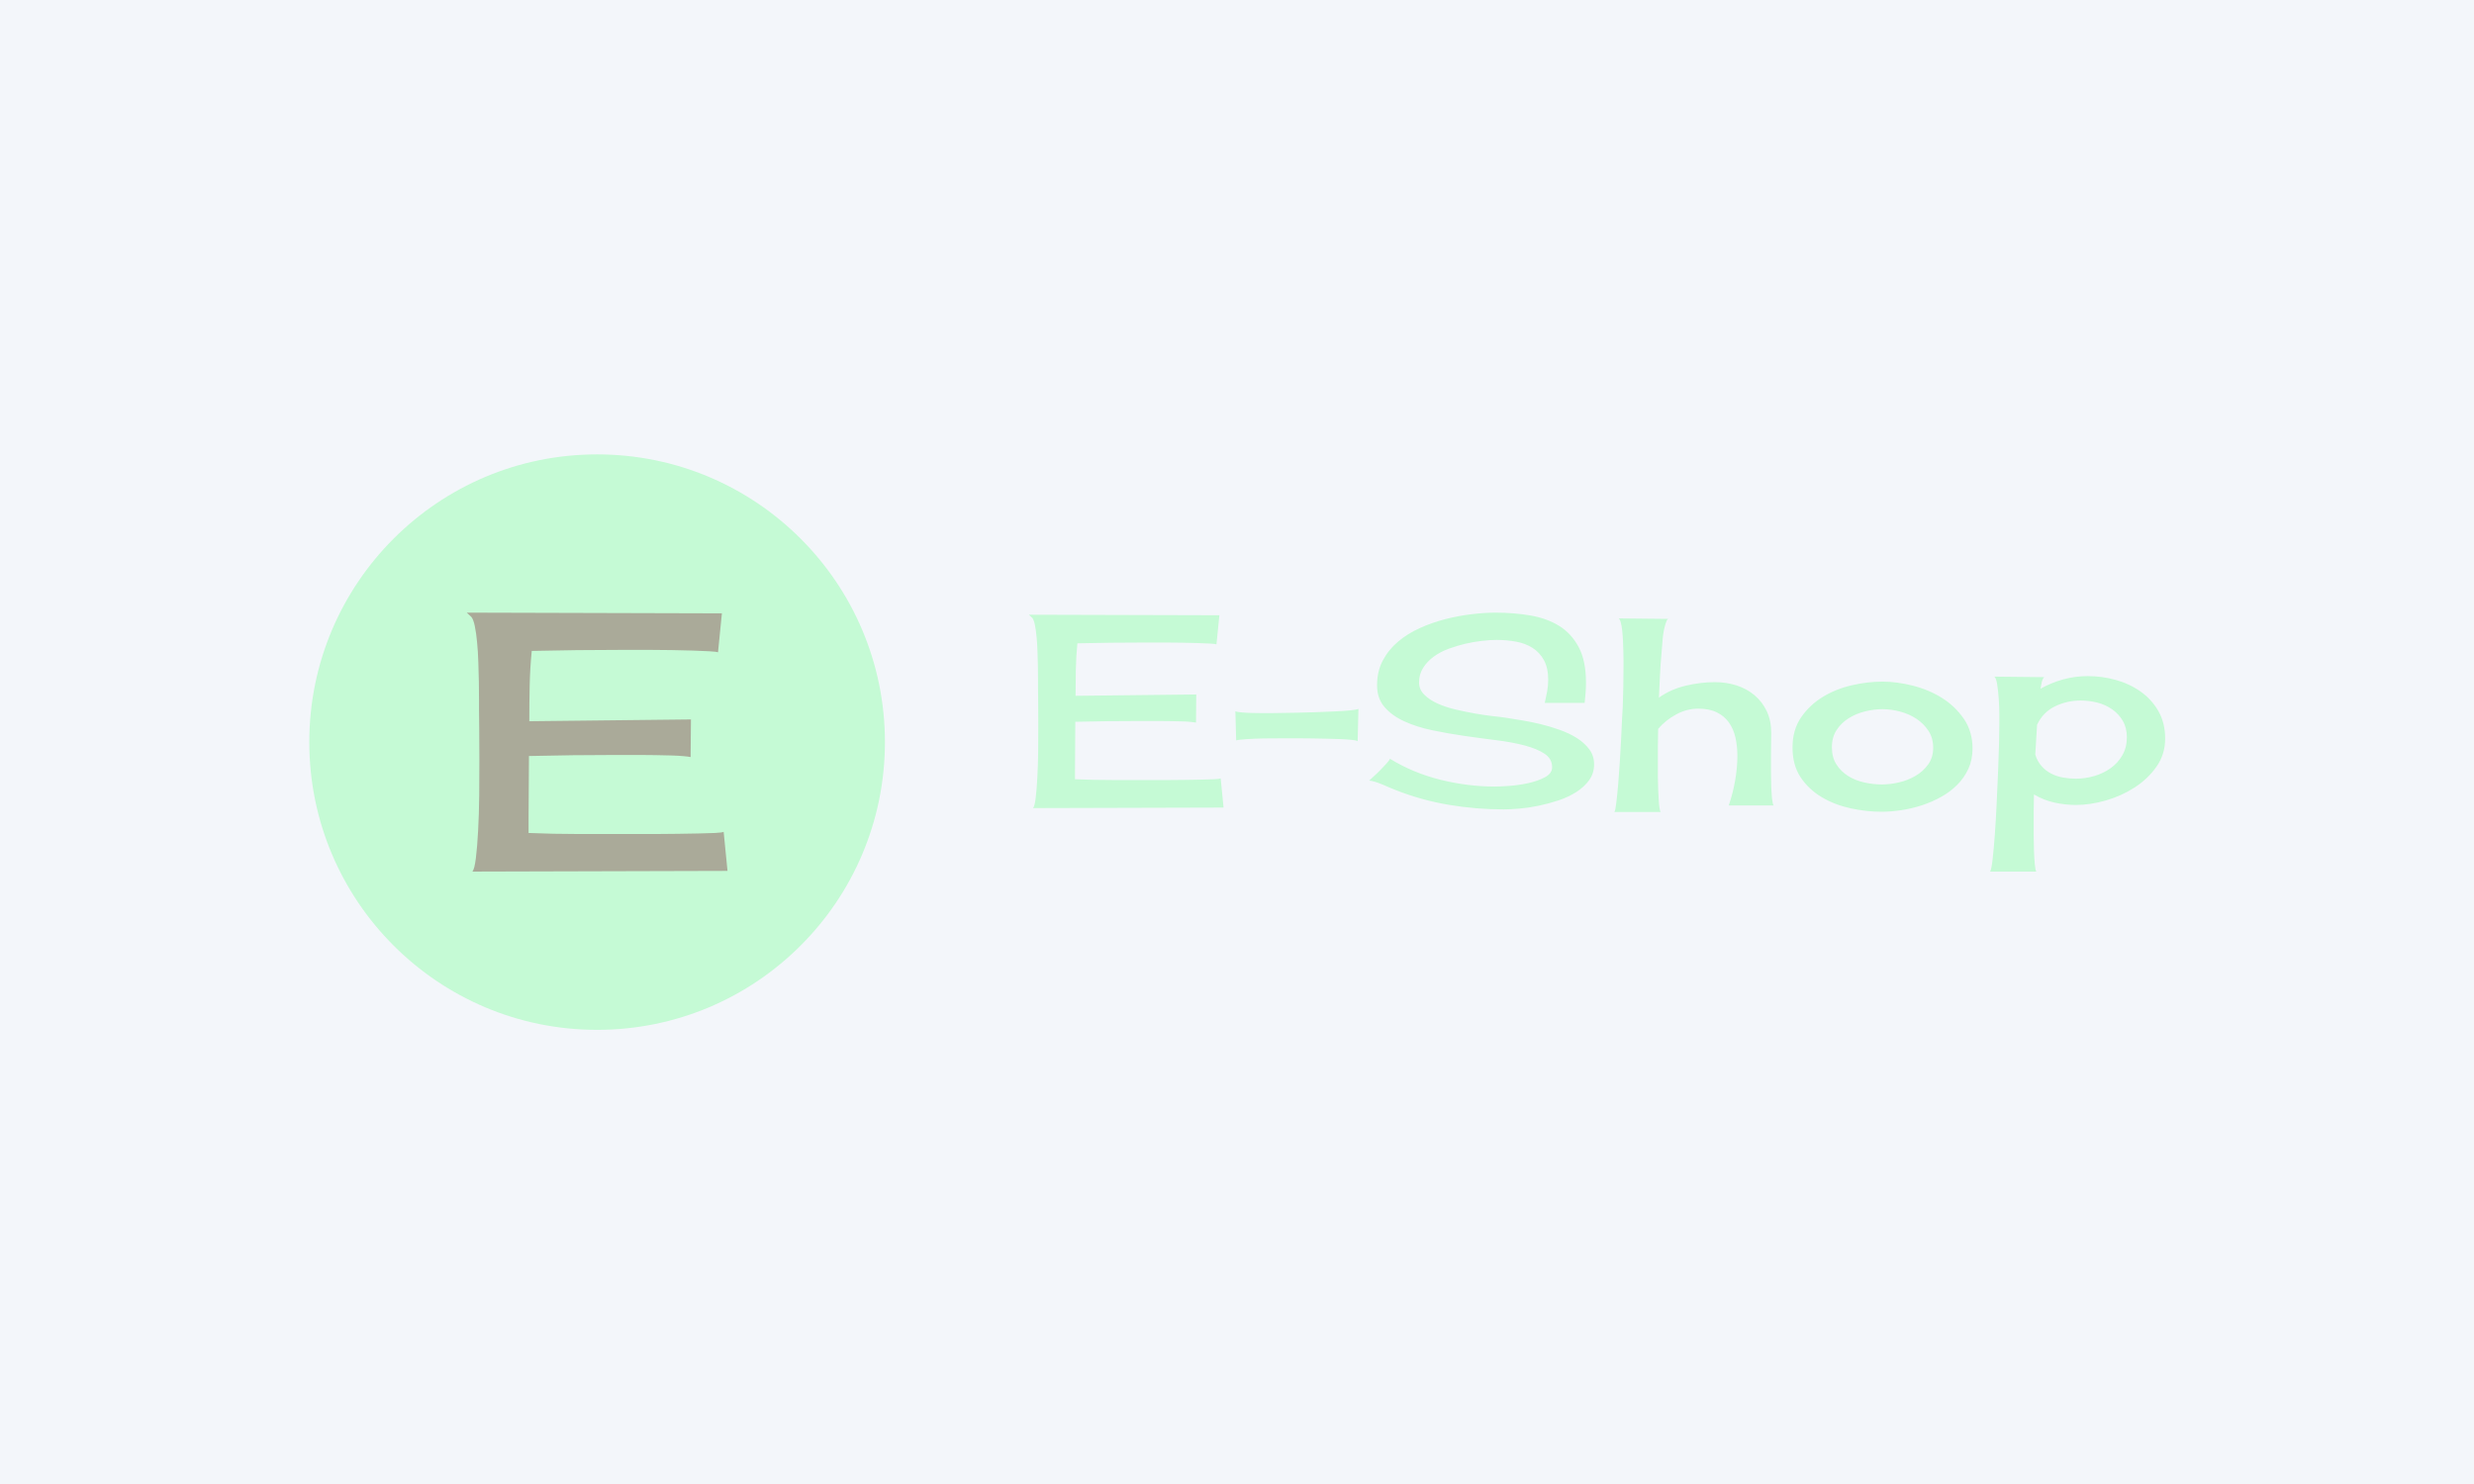 <svg xmlns="http://www.w3.org/2000/svg" version="1.1" xmlns:xlink="http://www.w3.org/1999/xlink" xmlns:svgjs="http://svgjs.dev/svgjs" width="100%" height="100%" viewBox="0 0 1000 600"><rect width="1000" height="600" x="0" y="0" fill="#f3f6fa"/><g><circle r="166.667" cx="345.783" cy="368.006" fill="#c5fad5" transform="matrix(0.698,0,0,0.698,0,43.18)"/><path d="M421.29 442.6L273.519 443.005Q274.763 441.79 275.574 435.161Q276.384 428.561 276.876 419.183Q277.398 409.833 277.513 398.833Q277.6 387.863 277.6 377.876Q277.6 367.89 277.513 360.277Q277.398 352.635 277.398 349.596L277.398 349.596Q277.398 347.743 277.398 343.285Q277.398 338.799 277.311 333.299Q277.195 327.799 276.992 321.604Q276.79 315.381 276.269 310.113Q275.777 304.816 274.966 300.85Q274.156 296.884 272.911 295.437L272.911 295.437Q272.303 294.829 271.608 294.221Q270.885 293.613 270.277 293.005L270.277 293.005L418.048 293.411L415.79 315.989Q414.777 315.584 410.811 315.381Q406.846 315.178 401.143 314.976Q395.441 314.773 388.928 314.686Q382.415 314.571 376.626 314.571Q370.807 314.571 366.35 314.571Q361.863 314.571 360.242 314.571L360.242 314.571Q334.19 314.571 307.936 315.178L307.936 315.178Q306.923 325.368 306.72 335.441Q306.518 345.514 306.518 355.906L306.518 355.906L400.13 354.864L399.927 376.66Q399.117 376.458 395.962 376.139Q392.807 375.85 388.523 375.734Q384.239 375.647 379.26 375.532Q374.281 375.445 369.91 375.445Q365.539 375.445 362.066 375.445Q358.621 375.445 357.376 375.445L357.376 375.445Q331.932 375.445 306.315 376.053L306.315 376.053Q306.315 385.2 306.199 394.26Q306.083 403.32 306.083 412.467L306.083 412.467L306.083 420.63Q320.557 421.238 334.885 421.238Q349.242 421.238 363.687 421.238L363.687 421.238Q365.134 421.238 369.592 421.238Q374.078 421.238 379.983 421.238Q385.888 421.238 392.286 421.122Q398.712 421.035 404.414 420.919Q410.088 420.833 414.082 420.63Q418.048 420.427 419.061 419.993L419.061 419.993L421.29 442.6Z " fill="#aaaa99" transform="matrix(0.698,0,0,0.698,0,43.18)"/><path d="M708.543 405.916L598.204 406.219Q599.133 405.311 599.739 400.361Q600.344 395.433 600.711 388.431Q601.1 381.449 601.187 373.236Q601.252 365.044 601.252 357.588Q601.252 350.131 601.187 344.446Q601.1 338.74 601.1 336.471L601.1 336.471Q601.1 335.088 601.1 331.759Q601.1 328.409 601.035 324.302Q600.949 320.196 600.798 315.57Q600.646 310.923 600.257 306.99Q599.89 303.034 599.285 300.073Q598.68 297.112 597.75 296.031L597.75 296.031Q597.296 295.578 596.778 295.124Q596.237 294.67 595.783 294.216L595.783 294.216L706.122 294.518L704.436 311.377Q703.68 311.075 700.718 310.923Q697.757 310.772 693.499 310.621Q689.241 310.469 684.378 310.405Q679.515 310.318 675.193 310.318Q670.848 310.318 667.52 310.318Q664.169 310.318 662.959 310.318L662.959 310.318Q643.507 310.318 623.903 310.772L623.903 310.772Q623.146 318.38 622.995 325.902Q622.844 333.423 622.844 341.183L622.844 341.183L692.743 340.405L692.592 356.68Q691.986 356.529 689.631 356.291Q687.275 356.075 684.076 355.988Q680.877 355.923 677.159 355.837Q673.442 355.772 670.178 355.772Q666.914 355.772 664.321 355.772Q661.749 355.772 660.819 355.772L660.819 355.772Q641.821 355.772 622.693 356.226L622.693 356.226Q622.693 363.056 622.606 369.821Q622.52 376.586 622.52 383.416L622.52 383.416L622.52 389.511Q633.327 389.965 644.025 389.965Q654.746 389.965 665.531 389.965L665.531 389.965Q666.612 389.965 669.94 389.965Q673.29 389.965 677.7 389.965Q682.109 389.965 686.886 389.879Q691.684 389.814 695.942 389.727Q700.178 389.663 703.161 389.511Q706.122 389.36 706.878 389.036L706.878 389.036L708.543 405.916ZM715.848 367.011L715.394 350.131Q716.453 350.606 719.263 350.822Q722.073 351.06 725.272 351.125Q728.449 351.212 731.259 351.212Q734.069 351.212 735.452 351.212L735.452 351.212Q737.116 351.212 741.288 351.125Q745.481 351.06 750.798 350.974Q756.115 350.909 761.972 350.671Q767.808 350.455 772.973 350.217Q778.139 349.98 781.878 349.612Q785.596 349.223 786.655 348.769L786.655 348.769L786.201 367.465Q785.596 367.011 782.851 366.709Q780.128 366.406 776.41 366.255Q772.671 366.103 768.262 366.017Q763.874 365.952 759.984 365.866Q756.115 365.801 753.067 365.801Q750.041 365.801 748.961 365.801L748.961 365.801Q746.994 365.801 742.131 365.801Q737.267 365.801 731.95 365.866Q726.633 365.952 721.986 366.255Q717.361 366.557 715.848 367.011L715.848 367.011ZM894.551 345.268Q895.329 341.939 895.935 338.676Q896.54 335.39 896.54 331.91L896.54 331.91Q896.54 325.059 894.097 320.585Q891.677 316.089 887.484 313.431Q883.312 310.772 877.909 309.799Q872.527 308.805 866.605 308.805L866.605 308.805Q862.952 308.805 858.24 309.346Q853.528 309.864 848.579 311.01Q843.651 312.155 838.788 313.971Q833.924 315.786 830.207 318.531Q826.468 321.276 824.112 324.994Q821.756 328.712 821.756 333.423L821.756 333.423Q821.756 337.53 824.739 340.491Q827.7 343.452 832.325 345.592Q836.972 347.71 842.743 349.072Q848.514 350.455 854.133 351.428Q859.753 352.422 864.616 352.962Q869.479 353.481 872.375 353.935L872.375 353.935Q876.028 354.54 881.259 355.383Q886.511 356.226 892.131 357.588Q897.75 358.949 903.305 360.938Q908.838 362.905 913.247 365.714Q917.656 368.524 920.401 372.263Q923.125 375.981 923.125 380.844L923.125 380.844Q923.125 386.01 920.315 389.965Q917.505 393.899 912.88 396.882Q908.233 399.843 902.548 401.745Q896.842 403.625 890.985 404.857Q885.128 406.067 879.811 406.521Q874.494 406.975 870.863 406.975L870.863 406.975Q854.739 406.975 838.939 404.317Q823.139 401.658 808.096 395.736L808.096 395.736Q806.561 395.131 804.595 394.288Q802.628 393.445 800.488 392.537Q798.37 391.629 796.381 391.024Q794.414 390.419 792.901 390.268L792.901 390.268Q793.809 389.36 795.711 387.674Q797.592 386.01 799.494 384.021Q801.396 382.054 802.995 380.304Q804.595 378.553 804.897 377.645L804.897 377.645Q818.276 385.859 834.141 389.814Q850.027 393.748 865.675 393.748L865.675 393.748Q868.269 393.748 873.824 393.38Q879.357 392.991 884.912 391.781Q890.466 390.57 894.638 388.366Q898.809 386.161 898.809 382.508L898.809 382.508Q898.809 377.645 894.486 374.771Q890.164 371.874 883.01 369.972Q875.877 368.07 866.756 366.925Q857.635 365.801 848.125 364.418Q838.636 363.056 829.515 361.154Q820.394 359.252 813.262 355.988Q806.107 352.725 801.785 347.71Q797.44 342.696 797.44 335.088L797.44 335.088Q797.44 327.047 800.726 320.801Q803.989 314.576 809.522 309.864Q815.077 305.152 822.145 301.975Q829.213 298.776 836.886 296.788Q844.558 294.821 852.167 293.913Q859.753 293.005 866.151 293.005L866.151 293.005Q876.785 293.005 886.36 294.67Q895.935 296.334 903.002 300.743Q910.07 305.152 914.241 313.063Q918.413 320.952 918.413 333.423L918.413 333.423Q918.413 336.471 918.197 339.346Q917.959 342.242 917.656 345.268L917.656 345.268L894.551 345.268ZM993.046 333.272L993.046 333.272Q999.724 333.272 1005.646 335.174Q1011.569 337.076 1016.064 340.88Q1020.538 344.663 1023.132 350.131Q1025.704 355.621 1025.704 362.753L1025.704 362.753Q1025.704 364.418 1025.639 367.919Q1025.553 371.42 1025.553 375.743Q1025.553 380.088 1025.553 384.799Q1025.553 389.511 1025.704 393.596Q1025.855 397.703 1026.158 400.75Q1026.482 403.776 1027.087 404.706L1027.087 404.706L1001.086 404.706Q1003.377 398.157 1004.739 390.57Q1006.1 382.962 1006.1 375.981L1006.1 375.981Q1006.1 370.361 1004.976 365.347Q1003.831 360.333 1001.172 356.593Q998.514 352.876 994.169 350.758Q989.847 348.618 983.471 348.618L983.471 348.618Q976.77 348.618 970.632 351.968Q964.472 355.318 960.214 360.333L960.214 360.333Q960.063 365.196 960.063 370.124Q960.063 375.073 960.063 380.088L960.063 380.088Q960.063 380.844 960.063 383.114Q960.063 385.405 960.063 388.431Q960.063 391.478 960.214 394.828Q960.365 398.157 960.517 401.053Q960.668 403.949 960.971 405.981Q961.273 408.034 961.727 408.488L961.727 408.488L934.839 408.488Q935.445 407.732 935.963 403.322Q936.504 398.913 937.044 392.775Q937.563 386.615 938.017 379.396Q938.471 372.177 938.795 365.714Q939.097 359.252 939.314 354.389Q939.551 349.526 939.703 347.861L939.703 347.861Q940.156 336.017 940.156 323.848L940.156 323.848Q940.156 323.092 940.156 320.887Q940.156 318.683 940.07 315.722Q940.005 312.761 939.854 309.497Q939.703 306.212 939.4 303.402Q939.097 300.592 938.557 298.625Q938.017 296.637 937.26 296.334L937.26 296.334L966.288 296.637Q965.531 296.637 965.077 297.869Q964.623 299.079 964.472 299.533L964.472 299.533Q963.262 303.488 962.873 307.811Q962.484 312.155 962.181 316.24L962.181 316.24Q961.576 322.789 961.273 329.252Q960.971 335.693 960.668 342.242L960.668 342.242Q967.498 337.379 976.165 335.325Q984.832 333.272 993.046 333.272ZM1090.156 332.969L1090.156 332.969Q1098.499 332.969 1107.772 335.325Q1117.044 337.681 1124.652 342.458Q1132.239 347.256 1137.253 354.54Q1142.267 361.846 1142.267 371.723L1142.267 371.723Q1142.267 378.25 1139.847 383.503Q1137.404 388.733 1133.384 392.775Q1129.364 396.795 1124.047 399.756Q1118.73 402.717 1112.873 404.619Q1107.015 406.521 1100.942 407.429Q1094.868 408.337 1089.551 408.337L1089.551 408.337Q1080.884 408.337 1071.763 406.37Q1062.642 404.403 1055.12 399.994Q1047.599 395.585 1042.801 388.517Q1038.024 381.449 1038.024 371.118L1038.024 371.118Q1038.024 360.938 1042.952 353.719Q1047.901 346.5 1055.509 341.853Q1063.096 337.227 1072.282 335.088Q1081.489 332.969 1090.156 332.969ZM1060.827 370.967L1060.827 370.967Q1060.827 376.889 1063.485 380.995Q1066.144 385.102 1070.315 387.674Q1074.486 390.268 1079.652 391.392Q1084.839 392.537 1089.854 392.537L1089.854 392.537Q1094.566 392.537 1099.731 391.327Q1104.897 390.116 1109.306 387.523Q1113.694 384.951 1116.59 380.909Q1119.486 376.889 1119.486 371.269L1119.486 371.269Q1119.486 365.65 1116.741 361.456Q1114.018 357.285 1109.76 354.475Q1105.502 351.665 1100.25 350.282Q1095.02 348.92 1090.156 348.92L1090.156 348.92Q1085.142 348.92 1079.976 350.217Q1074.789 351.514 1070.553 354.173Q1066.295 356.831 1063.55 361.003Q1060.827 365.196 1060.827 370.967ZM1208.989 329.771L1208.989 329.771Q1217.203 329.771 1225.178 331.975Q1233.154 334.18 1239.53 338.676Q1245.927 343.15 1249.861 349.98Q1253.816 356.831 1253.816 365.952L1253.816 365.952Q1253.816 375.073 1248.802 382.206Q1243.788 389.36 1236.115 394.288Q1228.442 399.237 1219.407 401.81Q1210.351 404.403 1202.311 404.403L1202.311 404.403Q1195.913 404.403 1189.688 403.02Q1183.463 401.658 1177.844 398.308L1177.844 398.308Q1177.692 403.02 1177.692 407.667Q1177.692 412.292 1177.692 417.004L1177.692 417.004Q1177.692 418.69 1177.692 422.559Q1177.692 426.428 1177.844 430.686Q1177.995 434.944 1178.298 438.51Q1178.6 442.076 1179.205 443.005L1179.205 443.005L1152.448 443.005Q1153.226 441.773 1153.896 435.851Q1154.587 429.929 1155.192 421.5Q1155.798 413.049 1156.252 403.258Q1156.705 393.445 1157.095 384.497Q1157.462 375.527 1157.635 368.308Q1157.786 361.089 1157.786 357.89L1157.786 357.89Q1157.786 356.226 1157.786 351.968Q1157.786 347.71 1157.462 343.085Q1157.159 338.438 1156.554 334.634Q1155.949 330.83 1154.89 330.073L1154.89 330.073L1183.766 330.376Q1182.707 331.456 1182.318 333.51Q1181.95 335.542 1181.626 337.076L1181.626 337.076Q1187.873 333.575 1194.789 331.673Q1201.705 329.771 1208.989 329.771ZM1202.159 389.187L1202.159 389.187Q1207.476 389.187 1212.707 387.674Q1217.959 386.161 1222.217 383.114Q1226.475 380.088 1229.047 375.592Q1231.641 371.118 1231.641 365.196L1231.641 365.196Q1231.641 359.706 1229.285 355.686Q1226.929 351.665 1223.125 349.007Q1219.321 346.348 1214.544 345.116Q1209.746 343.906 1204.883 343.906L1204.883 343.906Q1196.994 343.906 1190.077 347.256Q1183.161 350.606 1179.659 357.89L1179.659 357.89Q1179.357 362.299 1179.119 366.557Q1178.903 370.815 1178.6 375.225L1178.6 375.225Q1179.811 379.158 1182.253 381.903Q1184.674 384.648 1187.786 386.226Q1190.899 387.825 1194.638 388.517Q1198.355 389.187 1202.159 389.187Z " fill="#c5fad5" transform="matrix(0.698,0,0,0.698,0,43.18)"/></g></svg>